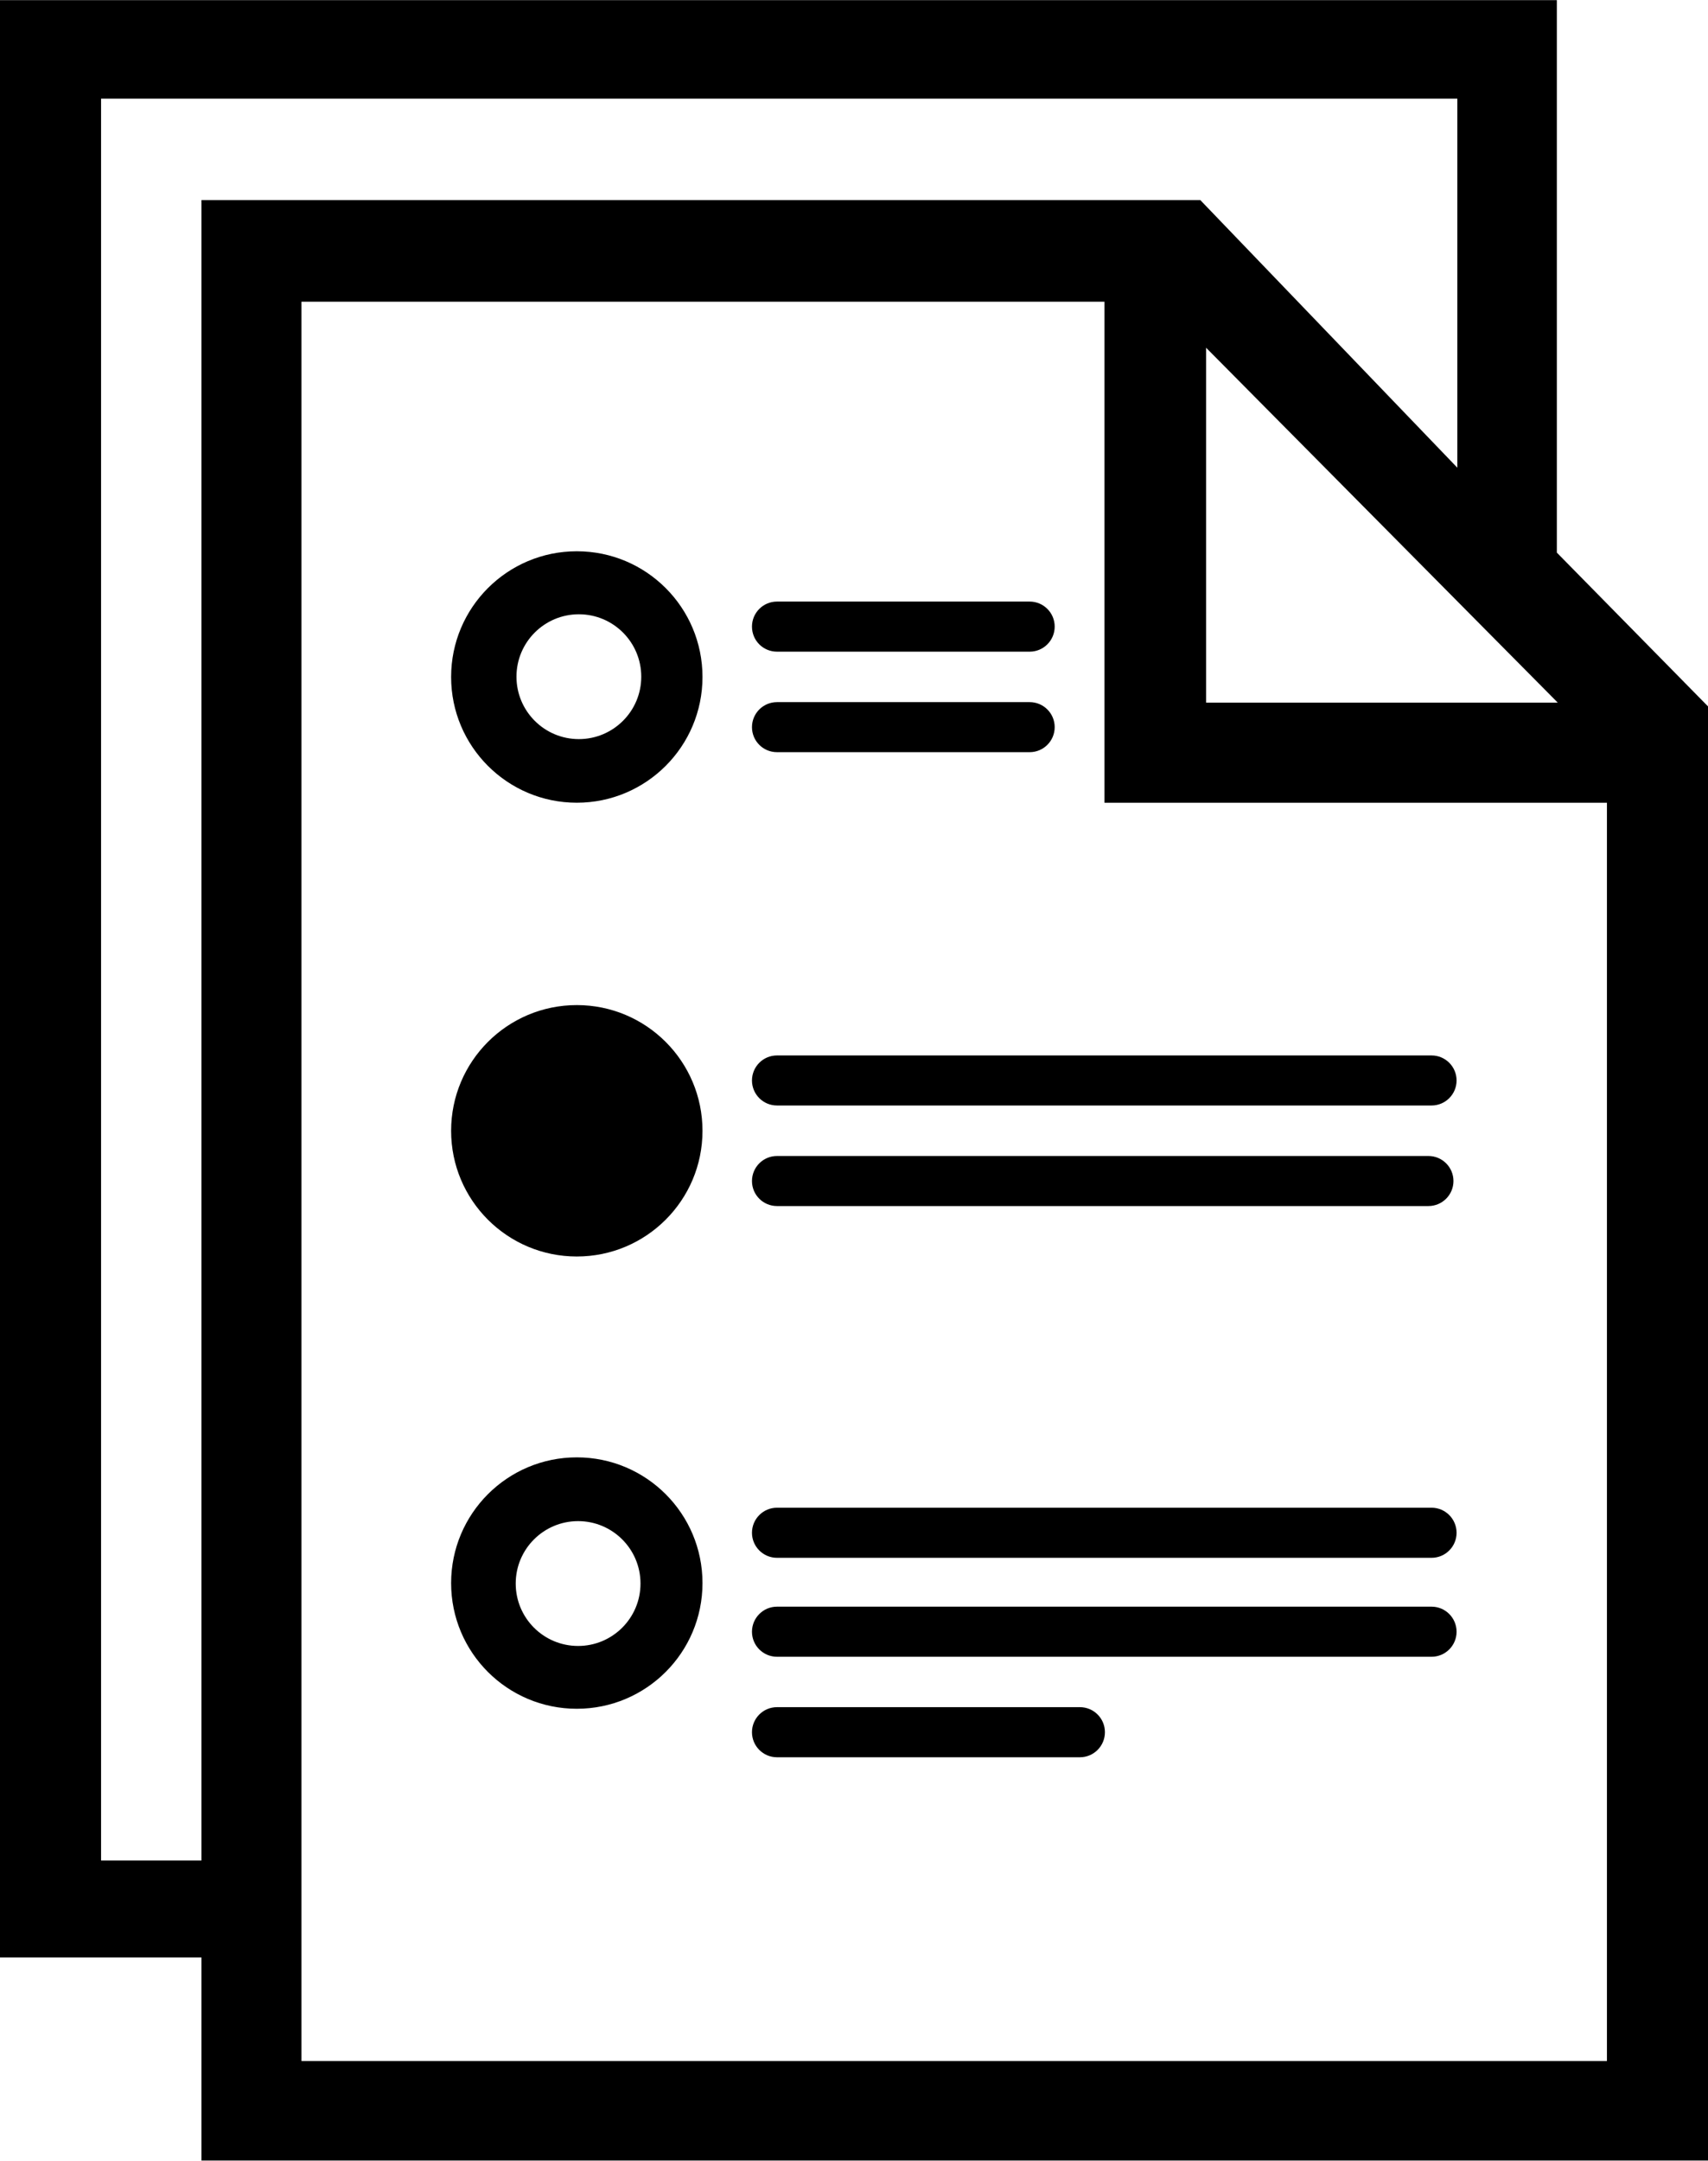 <?xml version="1.0" encoding="utf-8"?>
<!-- Generator: Adobe Illustrator 15.1.0, SVG Export Plug-In  -->
<!DOCTYPE svg PUBLIC "-//W3C//DTD SVG 1.1//EN" "http://www.w3.org/Graphics/SVG/1.1/DTD/svg11.dtd">
<svg version="1.1"
	 xmlns="http://www.w3.org/2000/svg" xmlns:xlink="http://www.w3.org/1999/xlink" xmlns:a="http://ns.adobe.com/AdobeSVGViewerExtensions/3.0/"
	 x="0px" y="0px" width="34px" height="43px" viewBox="0 0 34 43" enable-background="new 0 0 34 43" xml:space="preserve">
<defs>
</defs>
<g>
	<g>
		<path fill-rule="evenodd" clip-rule="evenodd" d="M11.482,29.001c-1.382,0-2.502,1.12-2.502,2.502c0,1.382,1.12,2.501,2.502,2.501
			s2.502-1.12,2.502-2.501C13.984,30.121,12.864,29.001,11.482,29.001z M11.508,32.754c-0.687,0-1.242-0.556-1.242-1.242
			c0-0.686,0.556-1.242,1.242-1.242c0.686,0,1.242,0.556,1.242,1.242C12.75,32.199,12.193,32.754,11.508,32.754z M11.482,20.001
			c-1.382,0-2.502,1.12-2.502,2.502c0,1.382,1.12,2.501,2.502,2.501s2.502-1.12,2.502-2.501
			C13.984,21.121,12.864,20.001,11.482,20.001z M15.467,12.968h5.03c0.275,0,0.498-0.223,0.498-0.499
			c0-0.275-0.223-0.498-0.498-0.498h-5.03c-0.275,0-0.498,0.223-0.498,0.498C14.969,12.746,15.191,12.968,15.467,12.968z
			 M15.467,14.968h5.03c0.275,0,0.498-0.223,0.498-0.498c0-0.275-0.223-0.498-0.498-0.498h-5.03c-0.275,0-0.498,0.223-0.498,0.498
			C14.969,14.745,15.191,14.968,15.467,14.968z M28.497,30.003h-13.03c-0.275,0-0.498,0.224-0.498,0.499
			c0,0.274,0.223,0.498,0.498,0.498h13.03c0.275,0,0.498-0.223,0.498-0.498C28.995,30.227,28.772,30.003,28.497,30.003z
			 M14.969,21.501c0,0.275,0.223,0.498,0.498,0.498h13.03c0.275,0,0.498-0.223,0.498-0.498s-0.223-0.498-0.498-0.498h-13.03
			C15.191,21.003,14.969,21.227,14.969,21.501z M15.467,24h12.968c0.275,0,0.498-0.223,0.498-0.498c0-0.275-0.223-0.498-0.498-0.498
			H15.467c-0.275,0-0.498,0.223-0.498,0.498C14.969,23.777,15.191,24,15.467,24z M30.991,10.997V0.003H0v38.95h4.01v4.041h30.002
			V14.069L30.991,10.997z M31.01,13.983h-7.001V6.92L31.01,13.983z M4.01,37.024H2.012V1.963H29.01v7.344l-5.117-5.326H4.01V37.024z
			 M31.988,41.013H6.001v-2.061V6.004h15.985v9.971h10.002V41.013z M11.482,10.97c-1.382,0-2.502,1.12-2.502,2.502
			c0,1.381,1.12,2.502,2.502,2.502s2.502-1.121,2.502-2.502C13.984,12.089,12.864,10.97,11.482,10.97z M11.523,14.708
			c-0.687,0-1.242-0.557-1.242-1.242c0-0.686,0.556-1.242,1.242-1.242c0.686,0,1.242,0.556,1.242,1.242
			C12.766,14.151,12.209,14.708,11.523,14.708z M28.497,31.972h-13.03c-0.275,0-0.498,0.224-0.498,0.499
			c0,0.275,0.223,0.498,0.498,0.498h13.03c0.275,0,0.498-0.223,0.498-0.498C28.995,32.195,28.772,31.972,28.497,31.972z
			 M21.497,33.972h-6.03c-0.275,0-0.498,0.223-0.498,0.498c0,0.276,0.223,0.499,0.498,0.499h6.03c0.275,0,0.498-0.223,0.498-0.499
			C21.995,34.195,21.772,33.972,21.497,33.972z"/>
	</g>
</g>
<rect id="_x3C_Фрагмент_x3E__1_" fill-rule="evenodd" clip-rule="evenodd" fill="none" width="34" height="43"/>
</svg>
